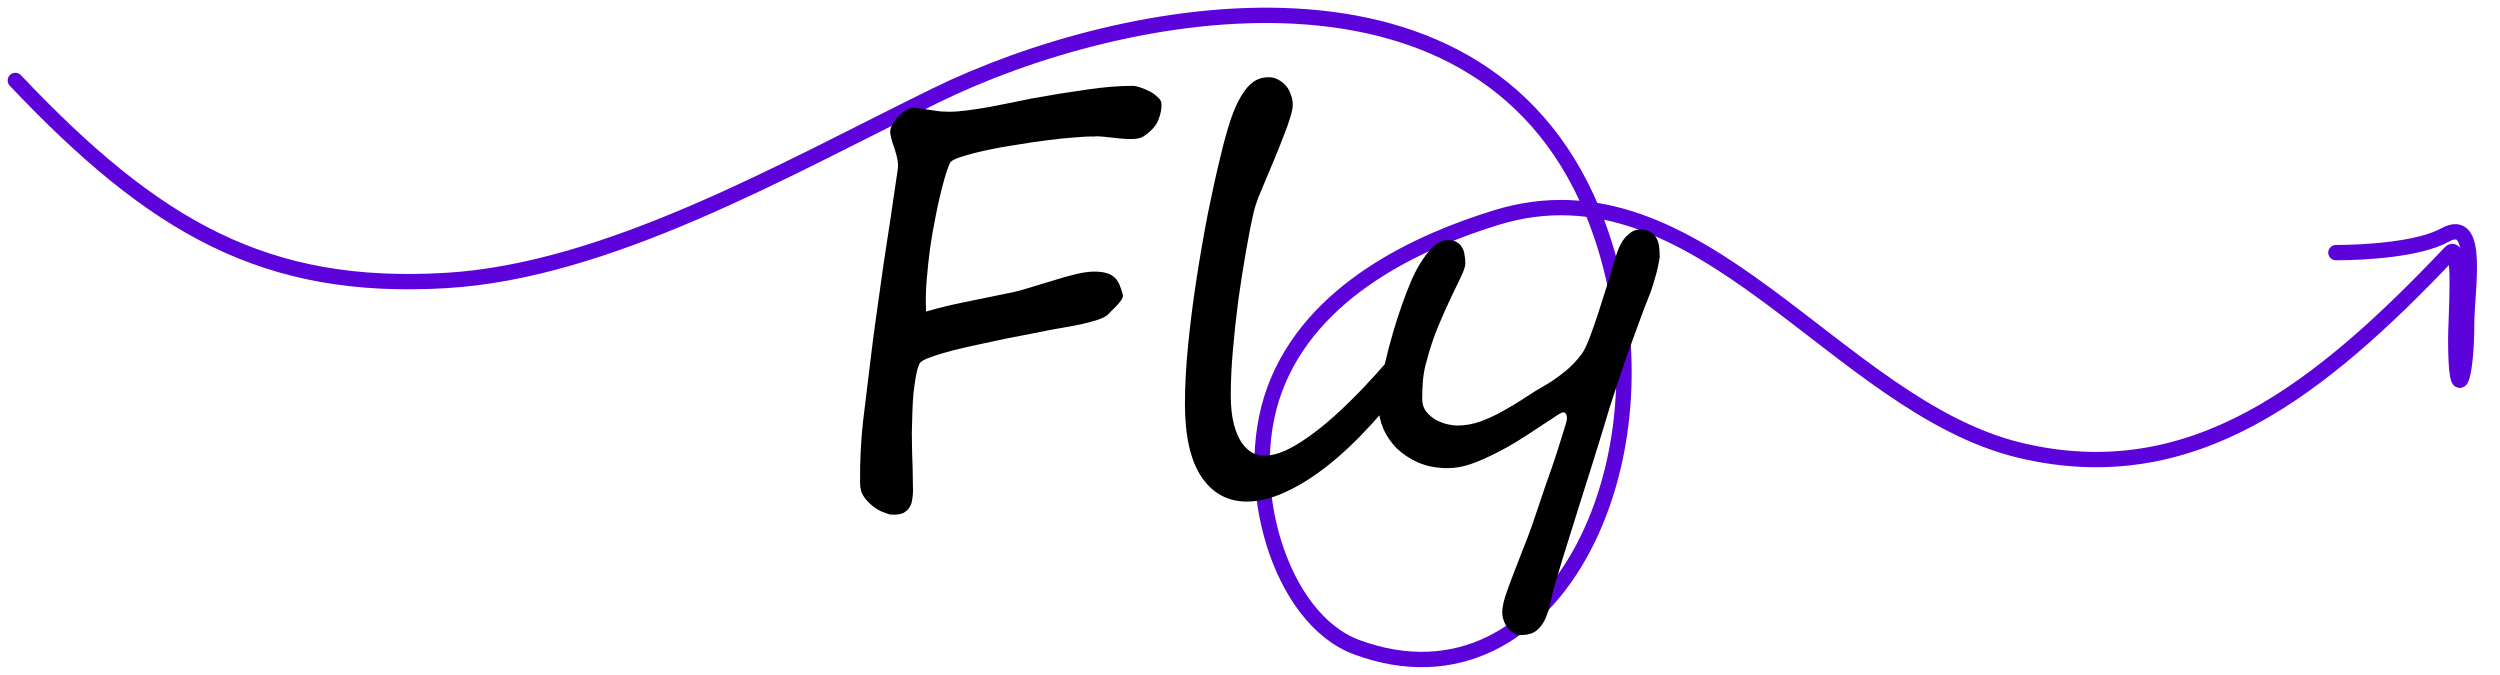 <svg width="163" height="44" viewBox="0 0 163 44" fill="none" xmlns="http://www.w3.org/2000/svg">
<path d="M1 5.246C10.131 14.892 17.344 18.976 29.058 18.29C39.637 17.671 51.145 11.054 60.984 6.233C73.165 0.264 97.078 -4.401 104.156 14.6C109.652 29.354 101.414 46.997 88.45 42.195C83.452 40.344 80.869 31.557 83.083 25.462C85.474 18.877 92.622 15.703 97.566 14.184C110.842 10.105 119.688 26.483 131.701 29.359C142.925 32.047 151.26 25.425 159.759 16.471C160.487 15.704 160.115 20.807 160.115 22.084C160.115 26.763 160.825 24.686 160.825 21.148C160.825 18.873 161.735 14.035 159.404 15.328C157.723 16.26 154.188 16.471 152.301 16.471" stroke="#5C02DB" stroke-linecap="round"/>
<path d="M74.568 8.885C74.416 8.99 74.193 9.049 73.9 9.061C73.607 9.072 73.297 9.061 72.969 9.025C72.641 8.99 72.324 8.955 72.019 8.92C71.727 8.885 71.492 8.879 71.316 8.902C71.059 8.891 70.666 8.908 70.139 8.955C69.623 8.99 69.037 9.049 68.381 9.131C67.725 9.213 67.045 9.312 66.342 9.43C65.639 9.535 64.982 9.652 64.373 9.781C63.764 9.91 63.242 10.045 62.809 10.185C62.375 10.315 62.1 10.438 61.982 10.555C61.935 10.613 61.853 10.807 61.736 11.135C61.631 11.451 61.514 11.867 61.385 12.383C61.256 12.887 61.127 13.467 60.998 14.123C60.869 14.768 60.752 15.441 60.647 16.145C60.553 16.848 60.477 17.557 60.418 18.271C60.359 18.986 60.348 19.666 60.383 20.311C61.191 20.076 62.006 19.877 62.826 19.713C63.658 19.537 64.572 19.35 65.568 19.15C66.025 19.068 66.518 18.945 67.045 18.781C67.572 18.617 68.094 18.459 68.609 18.307C69.137 18.143 69.635 18.002 70.103 17.885C70.572 17.768 70.982 17.709 71.334 17.709C71.65 17.709 71.914 17.738 72.125 17.797C72.336 17.855 72.512 17.949 72.652 18.078C72.793 18.195 72.904 18.354 72.986 18.553C73.068 18.74 73.144 18.969 73.215 19.238C73.227 19.32 73.197 19.42 73.127 19.537C73.057 19.643 72.963 19.76 72.846 19.889C72.74 20.006 72.629 20.117 72.512 20.223C72.406 20.328 72.324 20.416 72.266 20.486C72.137 20.615 71.902 20.738 71.562 20.855C71.234 20.961 70.883 21.055 70.508 21.137C70.133 21.219 69.764 21.289 69.4 21.348C69.049 21.406 68.785 21.453 68.609 21.488C68.012 21.605 67.385 21.729 66.728 21.857C66.084 21.975 65.445 22.104 64.812 22.244C64.191 22.373 63.594 22.502 63.02 22.631C62.457 22.76 61.953 22.889 61.508 23.018C61.062 23.146 60.699 23.27 60.418 23.387C60.148 23.504 59.99 23.615 59.943 23.721C59.85 23.932 59.773 24.207 59.715 24.547C59.656 24.875 59.603 25.244 59.557 25.654C59.522 26.053 59.498 26.475 59.486 26.92C59.475 27.365 59.463 27.805 59.451 28.238C59.451 28.672 59.457 29.088 59.469 29.486C59.48 29.885 59.492 30.23 59.504 30.523C59.504 30.922 59.51 31.309 59.522 31.684C59.545 32.059 59.516 32.428 59.434 32.791C59.352 33.049 59.205 33.248 58.994 33.389C58.795 33.529 58.473 33.582 58.027 33.547C57.969 33.535 57.834 33.488 57.623 33.406C57.412 33.336 57.19 33.213 56.955 33.037C56.732 32.873 56.527 32.662 56.34 32.404C56.164 32.158 56.076 31.854 56.076 31.49C56.065 30.072 56.129 28.736 56.27 27.482C56.422 26.217 56.574 24.963 56.727 23.721C56.844 22.725 56.978 21.688 57.131 20.609C57.283 19.531 57.435 18.447 57.588 17.357C57.752 16.268 57.916 15.19 58.08 14.123C58.244 13.045 58.397 12.008 58.537 11.012C58.56 10.824 58.555 10.637 58.52 10.449C58.484 10.25 58.438 10.057 58.379 9.869C58.32 9.67 58.256 9.477 58.185 9.289C58.127 9.09 58.08 8.896 58.045 8.709C58.022 8.533 58.062 8.346 58.168 8.146C58.273 7.947 58.408 7.766 58.572 7.602C58.736 7.426 58.912 7.285 59.1 7.18C59.287 7.062 59.463 7.01 59.627 7.021C59.861 7.045 60.072 7.074 60.26 7.109C60.459 7.145 60.647 7.174 60.822 7.197C60.998 7.221 61.174 7.244 61.35 7.268C61.525 7.279 61.713 7.285 61.912 7.285C62.252 7.285 62.639 7.256 63.072 7.197C63.518 7.139 63.975 7.068 64.443 6.986C64.924 6.893 65.404 6.799 65.885 6.705C66.377 6.6 66.834 6.506 67.256 6.424C68.557 6.189 69.752 5.996 70.842 5.844C71.932 5.68 72.934 5.598 73.848 5.598C73.988 5.598 74.158 5.633 74.357 5.703C74.568 5.773 74.773 5.861 74.973 5.967C75.172 6.072 75.342 6.195 75.482 6.336C75.635 6.465 75.717 6.6 75.728 6.74C75.752 7.045 75.688 7.396 75.535 7.795C75.394 8.182 75.072 8.545 74.568 8.885ZM92.287 24.125C91.35 25.426 90.394 26.604 89.422 27.658C88.461 28.713 87.506 29.615 86.557 30.365C85.619 31.104 84.699 31.678 83.797 32.088C82.906 32.498 82.074 32.703 81.301 32.703C80.047 32.703 79.057 32.164 78.33 31.086C77.615 30.008 77.258 28.42 77.258 26.322C77.258 25.15 77.328 23.861 77.469 22.455C77.609 21.049 77.791 19.625 78.014 18.184C78.236 16.742 78.482 15.324 78.752 13.93C79.033 12.535 79.314 11.264 79.596 10.115C79.807 9.236 80.018 8.475 80.228 7.83C80.451 7.186 80.686 6.658 80.932 6.248C81.178 5.838 81.441 5.533 81.723 5.334C82.016 5.135 82.344 5.035 82.707 5.035C82.941 5.035 83.152 5.088 83.34 5.193C83.539 5.299 83.709 5.434 83.85 5.598C83.99 5.762 84.096 5.955 84.166 6.178C84.248 6.389 84.289 6.605 84.289 6.828C84.289 7.039 84.231 7.326 84.113 7.689C84.008 8.041 83.867 8.434 83.691 8.867C83.527 9.301 83.346 9.758 83.147 10.238C82.947 10.719 82.754 11.182 82.566 11.627C82.379 12.06 82.209 12.465 82.057 12.84C81.916 13.215 81.816 13.52 81.758 13.754C81.582 14.516 81.406 15.406 81.231 16.426C81.055 17.434 80.891 18.482 80.738 19.572C80.598 20.65 80.481 21.729 80.387 22.807C80.293 23.873 80.246 24.852 80.246 25.742C80.246 26.527 80.316 27.178 80.457 27.693C80.598 28.197 80.773 28.602 80.984 28.906C81.207 29.199 81.441 29.41 81.688 29.539C81.945 29.656 82.186 29.715 82.408 29.715C82.818 29.715 83.269 29.609 83.762 29.398C84.254 29.176 84.769 28.871 85.309 28.484C85.859 28.098 86.422 27.646 86.996 27.131C87.582 26.604 88.168 26.035 88.754 25.426C89.34 24.816 89.92 24.178 90.494 23.51C91.068 22.83 91.619 22.145 92.147 21.453C92.346 21.184 92.504 20.979 92.621 20.838C92.738 20.697 92.85 20.627 92.955 20.627C93.084 20.627 93.178 20.703 93.236 20.855C93.307 20.996 93.342 21.184 93.342 21.418C93.342 21.605 93.312 21.816 93.254 22.051C93.195 22.273 93.119 22.508 93.025 22.754C92.932 22.988 92.82 23.223 92.691 23.457C92.562 23.691 92.428 23.914 92.287 24.125ZM108.213 16.742C108.213 16.824 108.189 16.965 108.143 17.164C108.107 17.352 108.061 17.562 108.002 17.797C107.943 18.02 107.879 18.242 107.809 18.465C107.738 18.688 107.68 18.869 107.633 19.01C107.516 19.314 107.369 19.689 107.193 20.135C107.029 20.58 106.848 21.072 106.648 21.611C106.461 22.139 106.262 22.689 106.051 23.264C105.852 23.838 105.658 24.406 105.471 24.969C105.295 25.52 105.125 26.041 104.961 26.533C104.809 27.025 104.68 27.453 104.574 27.816C104.469 28.18 104.334 28.619 104.17 29.135C104.018 29.639 103.848 30.184 103.66 30.77C103.473 31.355 103.279 31.965 103.08 32.598C102.881 33.242 102.682 33.881 102.482 34.514C102.283 35.147 102.09 35.762 101.902 36.359C101.727 36.957 101.562 37.508 101.41 38.012C101.305 38.352 101.211 38.715 101.129 39.102C101.059 39.5 100.953 39.869 100.812 40.209C100.684 40.549 100.496 40.83 100.25 41.053C100.004 41.287 99.647 41.404 99.178 41.404C98.99 41.404 98.82 41.357 98.668 41.264C98.516 41.17 98.387 41.053 98.281 40.912C98.176 40.772 98.094 40.613 98.035 40.438C97.977 40.262 97.947 40.092 97.947 39.928C97.947 39.658 98.012 39.312 98.141 38.891C98.281 38.469 98.451 38 98.65 37.484C98.85 36.969 99.061 36.424 99.283 35.85C99.518 35.275 99.734 34.701 99.934 34.127C100.227 33.248 100.508 32.416 100.777 31.631C101.059 30.846 101.299 30.148 101.498 29.539C101.697 28.918 101.855 28.414 101.973 28.027C102.102 27.629 102.166 27.383 102.166 27.289C102.166 27.172 102.148 27.078 102.113 27.008C102.078 26.926 102.014 26.885 101.92 26.885C101.838 26.885 101.662 26.979 101.393 27.166C101.123 27.342 100.783 27.564 100.373 27.834C99.975 28.104 99.523 28.396 99.019 28.713C98.527 29.018 98.012 29.305 97.473 29.574C96.945 29.844 96.418 30.072 95.891 30.26C95.363 30.436 94.865 30.523 94.397 30.523C93.67 30.523 93.025 30.4 92.463 30.154C91.912 29.908 91.443 29.598 91.057 29.223C90.682 28.836 90.394 28.414 90.195 27.957C89.996 27.488 89.897 27.037 89.897 26.604C89.897 26.252 89.932 25.818 90.002 25.303C90.084 24.775 90.189 24.213 90.318 23.615C90.459 23.006 90.623 22.379 90.811 21.734C90.998 21.09 91.197 20.469 91.408 19.871C91.619 19.273 91.836 18.717 92.059 18.201C92.293 17.686 92.527 17.258 92.762 16.918C93.078 16.449 93.365 16.121 93.623 15.934C93.881 15.746 94.139 15.652 94.397 15.652C94.631 15.652 94.818 15.693 94.959 15.775C95.111 15.857 95.228 15.969 95.311 16.109C95.404 16.25 95.463 16.414 95.486 16.602C95.522 16.789 95.539 16.988 95.539 17.199C95.539 17.363 95.445 17.645 95.258 18.043C95.07 18.43 94.842 18.904 94.572 19.467C94.314 20.018 94.039 20.639 93.746 21.33C93.465 22.021 93.225 22.748 93.025 23.51C92.908 23.885 92.826 24.301 92.779 24.758C92.744 25.203 92.727 25.613 92.727 25.988C92.727 26.328 92.814 26.609 92.99 26.832C93.166 27.055 93.377 27.236 93.623 27.377C93.869 27.506 94.115 27.6 94.361 27.658C94.619 27.717 94.83 27.746 94.994 27.746C95.51 27.746 96.019 27.658 96.523 27.482C97.027 27.295 97.519 27.066 98 26.797C98.492 26.527 98.967 26.24 99.424 25.936C99.893 25.619 100.35 25.338 100.795 25.092C101.193 24.857 101.604 24.57 102.025 24.23C102.447 23.891 102.816 23.504 103.133 23.07C103.273 22.883 103.438 22.549 103.625 22.068C103.812 21.576 104.006 21.025 104.205 20.416C104.404 19.807 104.604 19.18 104.803 18.535C105.002 17.879 105.178 17.293 105.33 16.777C105.518 16.156 105.752 15.699 106.033 15.406C106.326 15.113 106.607 14.967 106.877 14.967C107.193 14.967 107.439 15.02 107.615 15.125C107.791 15.23 107.92 15.365 108.002 15.529C108.096 15.693 108.154 15.881 108.178 16.092C108.201 16.303 108.213 16.52 108.213 16.742Z" fill="black"/>
</svg>
